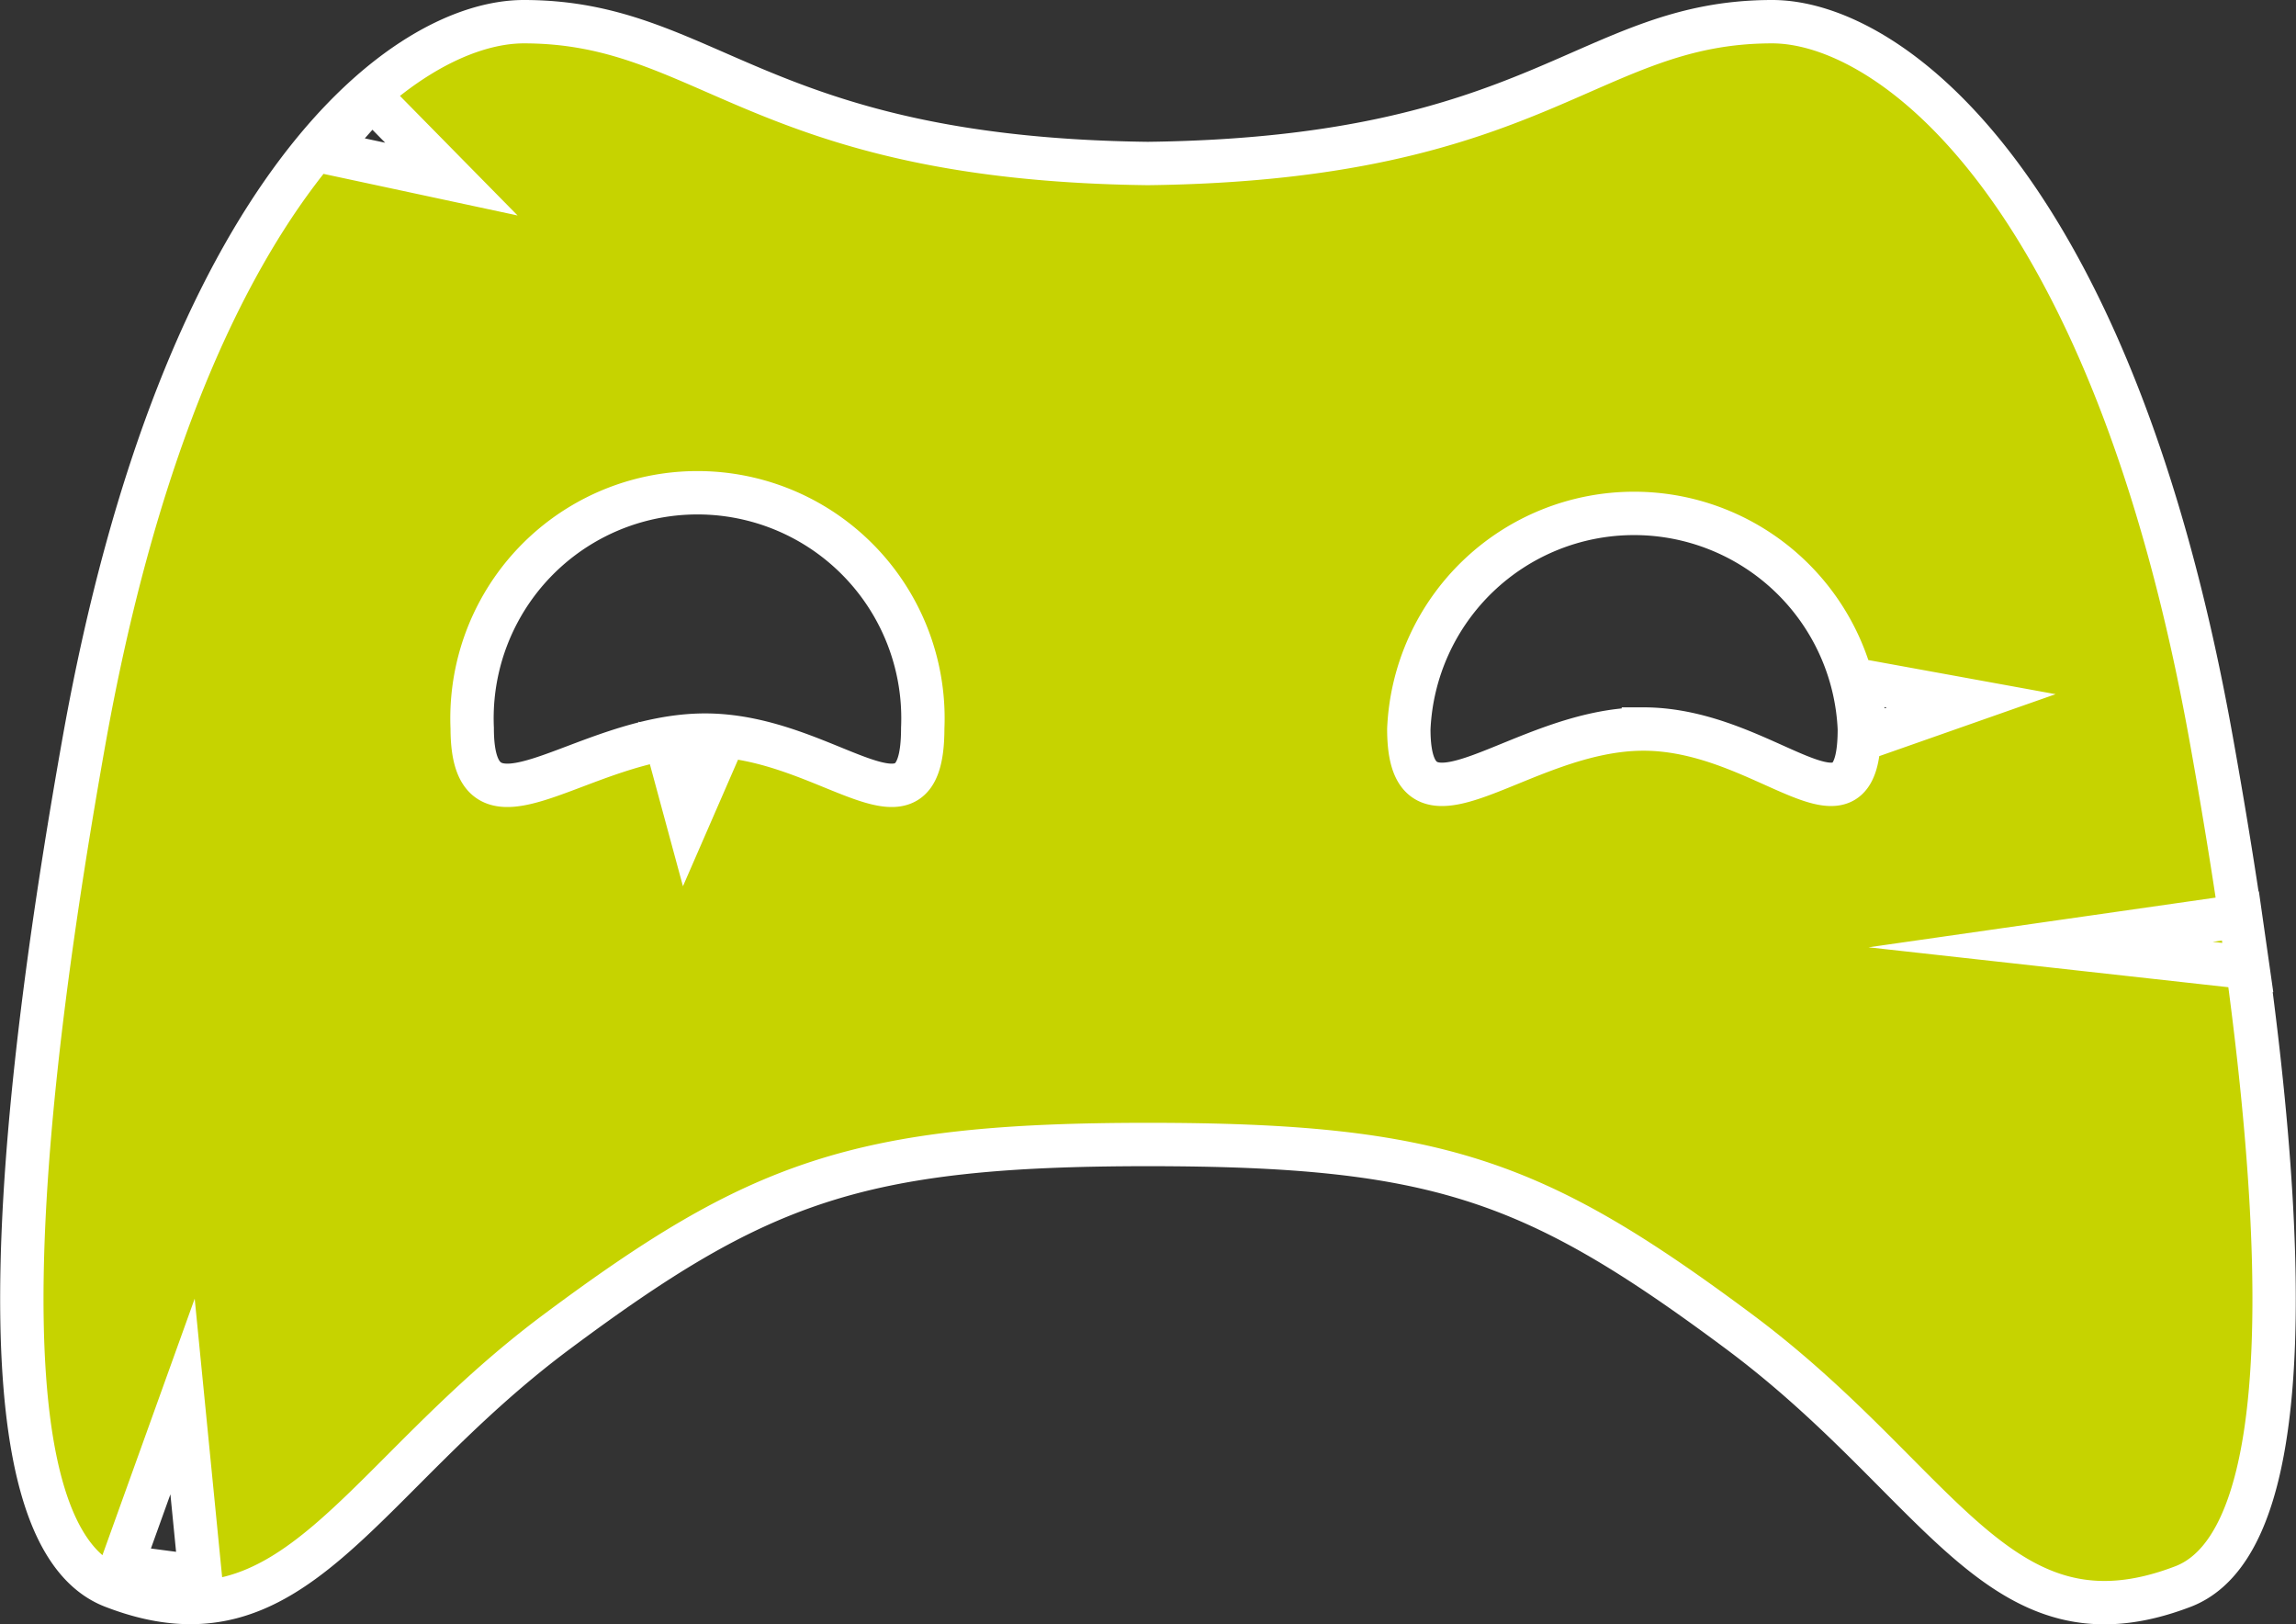 <svg id="Layer_1" data-name="Layer 1" xmlns="http://www.w3.org/2000/svg" viewBox="0 0 52.95 37.45"><rect x="0" y="0" width="52.95" height="37.45" fill="#333333" stroke="none"/><defs><style>.cls-1{fill:#c6d300;stroke:#fff;stroke-miterlimit:10;}</style></defs><path id="Logo" class="cls-1" d="M74.43,48.06C72.14,35.26,67,31.49,64.3,31.49c-4.26,0-5.35,3.16-14.4,3.27-9-.11-10.14-3.27-14.39-3.27-2.72,0-7.85,3.77-10.14,16.57-1.3,7.3-2.72,18.2.66,19.51,4.2,1.63,5.63-2.44,10.25-5.88s6.93-4.31,13.62-4.31,8.94.82,13.63,4.31,6,7.51,10.25,5.88C77.16,66.26,75.74,55.36,74.43,48.06Zm-34.74-.12c-2.87,0-5.37,2.71-5.37-.16a5.2,5.2,0,1,1,10.39,0C44.71,50.65,42.55,47.94,39.69,47.94Zm21.64-.14c-2.87,0-5.41,2.87-5.41,0a5.2,5.2,0,0,1,10.39,0C66.31,50.67,64.2,47.8,61.33,47.8ZM75.1,52.11l-4.61.66,4.78.53Zm-48.87,15,1.41-3.92.41,4.16ZM38.84,48.26l.45,1.66.64-1.47Zm27.47-1.58,2.58.47L66.47,48ZM32,33.25l1.84,1.87-2.94-.63Z" transform="translate(-23.43 -30.99)"/></svg>